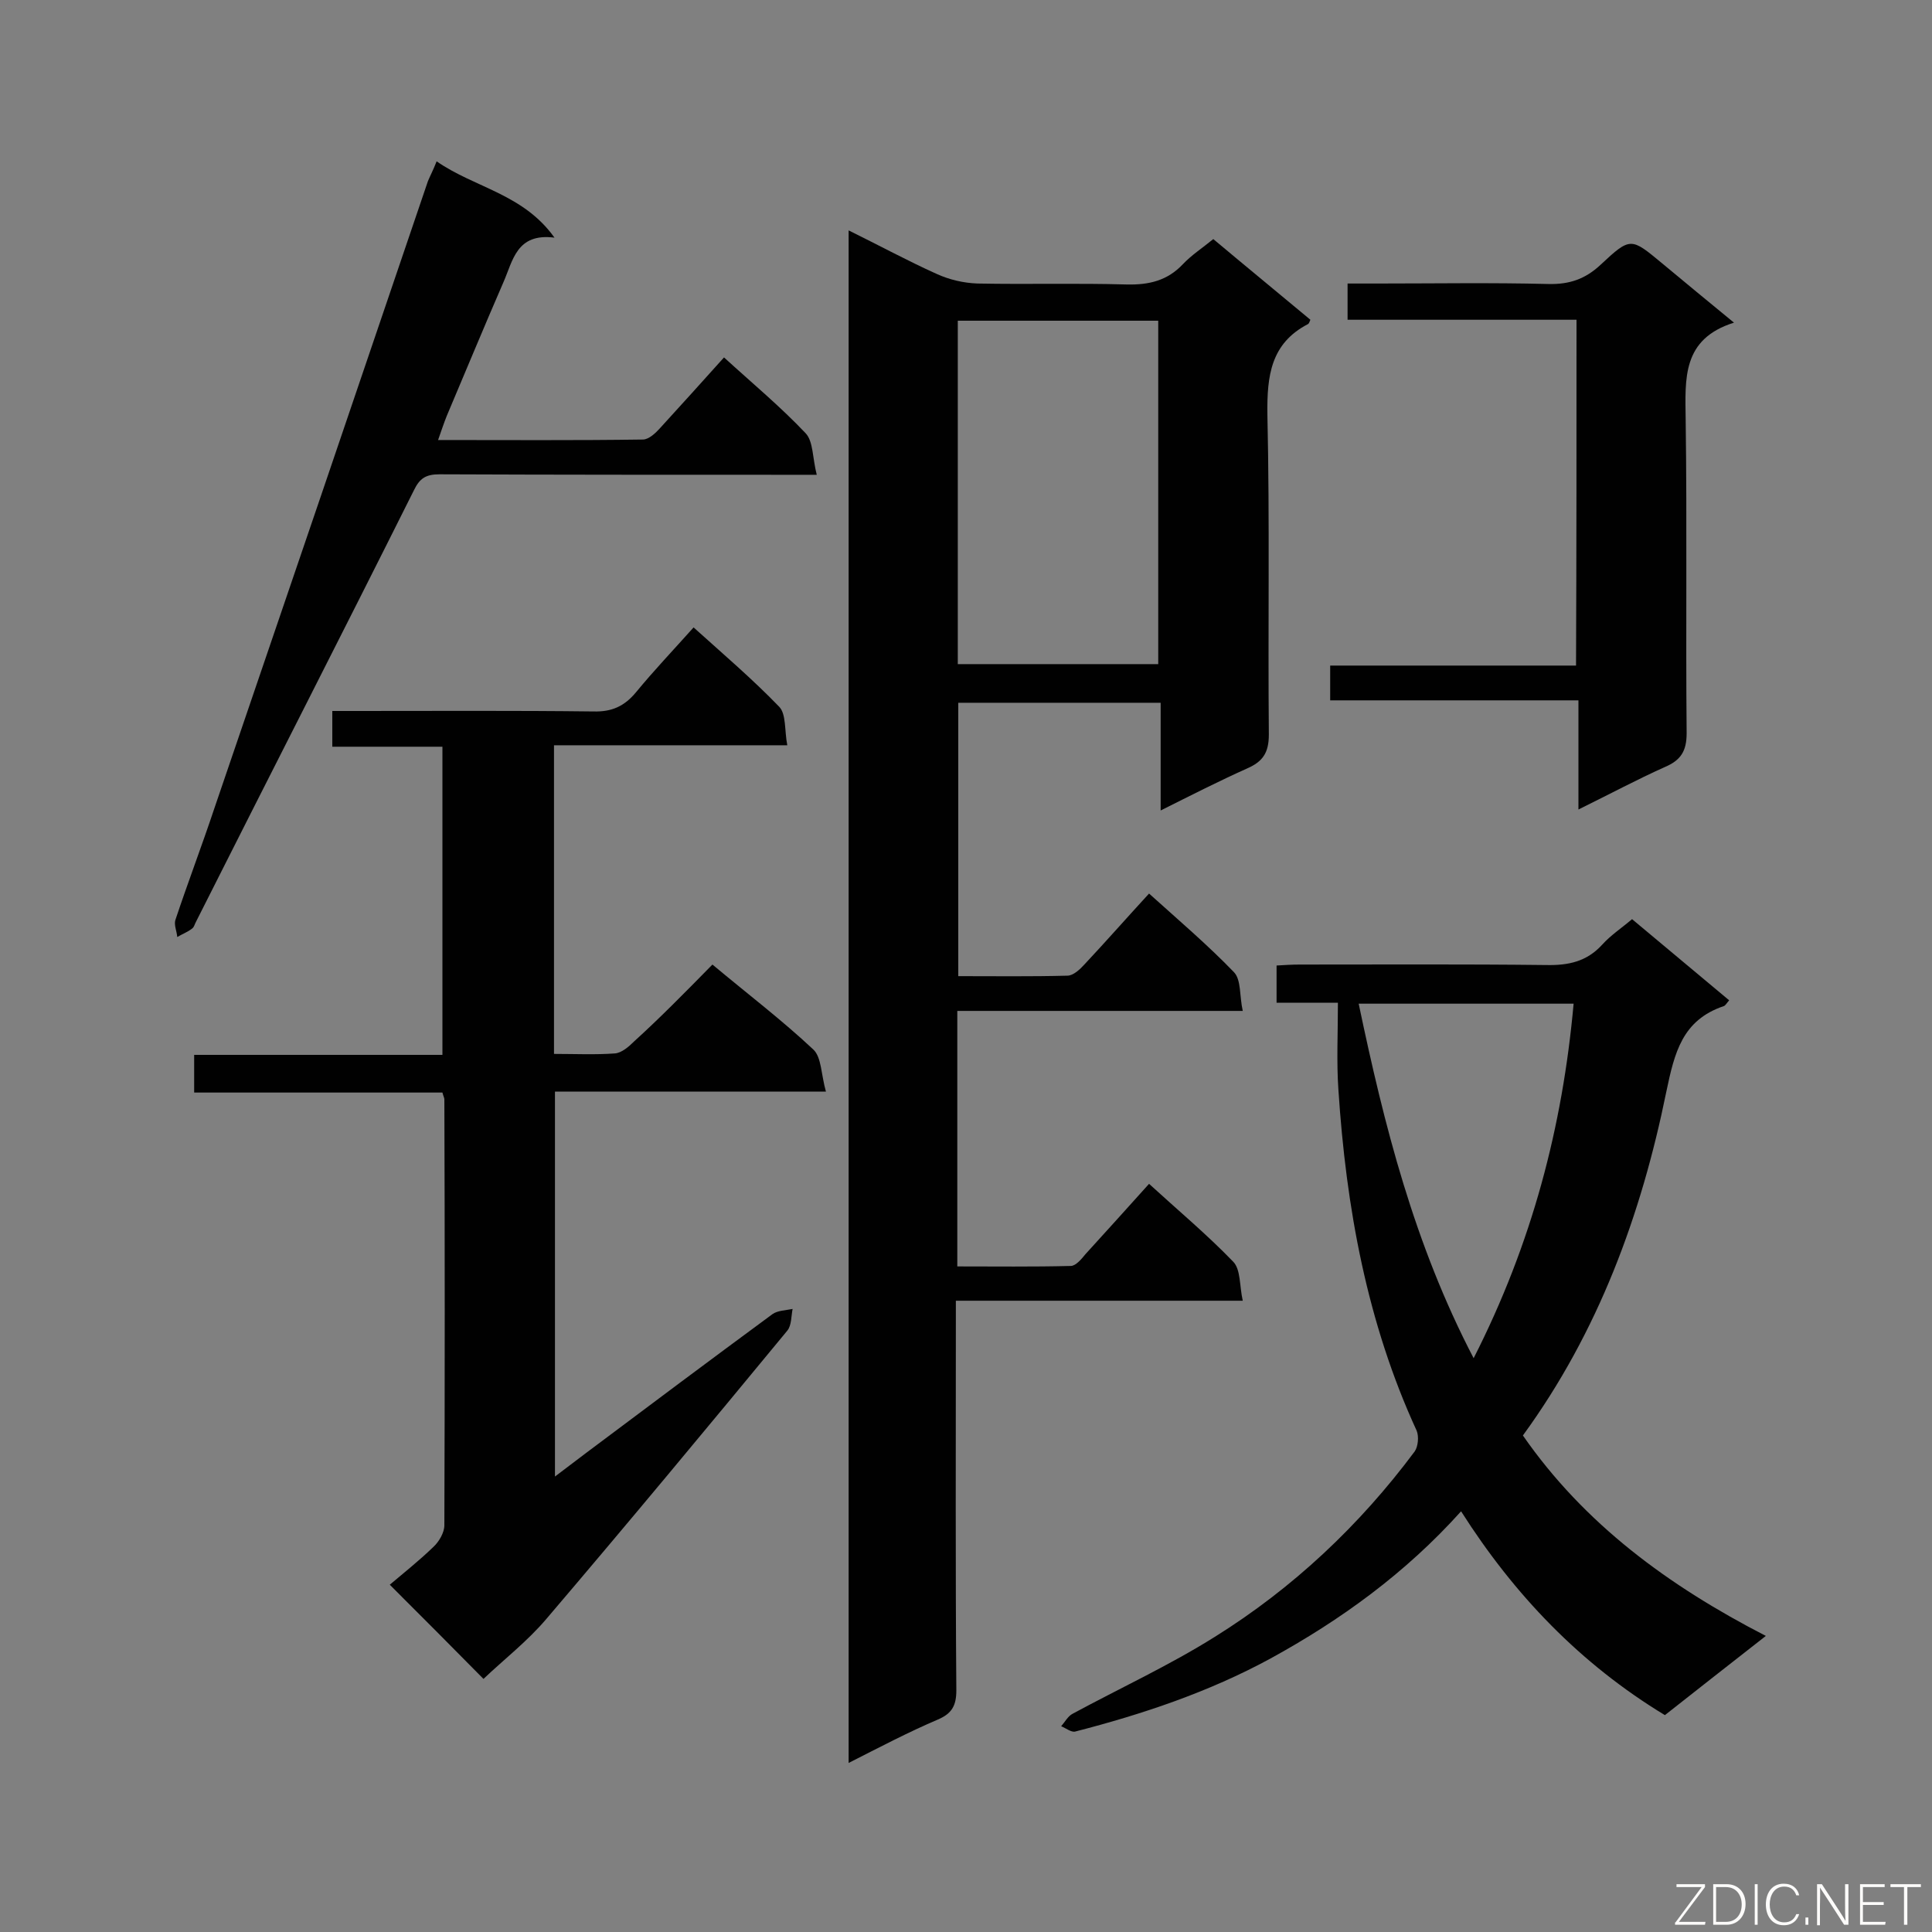 <svg enable-background="new 0 0 400 400" viewBox="0 0 400 400" xmlns="http://www.w3.org/2000/svg"><rect x="0" y="0" width="400" height="400" fill="#808080" stroke="none"/><path d="m175.7 365c0-106.1 0-211.3 0-317.3 6.3 3.1 12.2 6.3 18.2 9 2.6 1.2 5.6 1.9 8.5 2 10.3.2 20.6-.1 30.9.2 4.6.1 8.4-.8 11.6-4.2 1.8-1.9 4.1-3.4 6.3-5.2 6.8 5.7 13.5 11.2 20.1 16.7-.2.5-.3.8-.5.9-7.7 4-8.5 10.7-8.4 18.7.5 22.1.1 44.2.3 66.3 0 3.8-1.3 5.6-4.5 7-5.8 2.6-11.5 5.5-17.9 8.7 0-7.7 0-14.9 0-22.3-14.2 0-27.9 0-41.9 0v56.6c7.5 0 15.1.1 22.6-.1 1.2 0 2.6-1.3 3.5-2.3 4.5-4.8 8.8-9.7 13.4-14.7 6.1 5.5 12.1 10.6 17.6 16.3 1.5 1.6 1.1 4.9 1.8 8-20.2 0-39.5 0-59.1 0v52.9c7.8 0 15.7.1 23.5-.1 1 0 2.2-1.4 3-2.4 4.3-4.7 8.6-9.5 13.2-14.6 5.9 5.4 12 10.5 17.4 16.1 1.6 1.6 1.3 5 2 8.1-20.2 0-39.4 0-59.4 0v5c0 25.2-.1 50.4.1 75.7 0 3.2-1 4.8-3.8 6-6.1 2.6-12 5.7-18.5 9zm64.1-298.6c-14.1 0-27.7 0-41.5 0v71.1h41.5c0-23.7 0-47.2 0-71.1z" fill="#010101"/><path d="m147.5 199.7c7.3 6.1 14.4 11.5 20.9 17.6 1.7 1.6 1.6 5.2 2.6 8.7-19.3 0-37.5 0-56.1 0v79.7c2.4-1.8 4.5-3.4 6.6-5 12.8-9.6 25.5-19.1 38.4-28.6 1.1-.8 2.8-.8 4.2-1.1-.3 1.5-.2 3.4-1.1 4.5-16.5 20-33.1 40-49.9 59.7-3.9 4.6-8.8 8.4-13 12.4-6.1-6.2-12.2-12.3-19.4-19.5 2.7-2.3 6-4.9 9-7.8 1.2-1.1 2.3-3 2.3-4.5.1-29.4.1-58.8 0-88.2 0-.3-.2-.6-.4-1.4-16.9 0-34 0-51.4 0 0-2.8 0-5.1 0-7.8h51.4c0-21.4 0-42.3 0-63.8-7.4 0-14.9 0-22.8 0 0-2.6 0-4.8 0-7.4h4.9c16.4 0 32.8-.1 49.2.1 3.8.1 6.4-1.1 8.8-4 3.7-4.5 7.7-8.7 11.9-13.4 6.1 5.5 12.2 10.7 17.7 16.4 1.5 1.5 1.1 4.9 1.7 8-16.6 0-32.3 0-48.3 0v63.9c4.3 0 8.5.2 12.6-.1 1.4-.1 2.9-1.4 4-2.5 5.4-4.9 10.6-10.2 16.2-15.9z" fill="#010101"/><path d="m337.9 190.3c6.8 5.7 13.4 11.2 20.1 16.8-.5.6-.8 1.1-1.1 1.2-8.6 2.9-10.2 9.6-11.9 17.7-5.2 25.6-14.1 49.8-29.7 71.2 12.7 18.3 30.1 31.1 50.3 41.5-7.4 5.8-14.2 11.1-20.9 16.4-17.5-10.6-31.2-24.9-42.2-42.2-11.5 12.8-24.9 22.5-39.5 30.5-12.7 6.9-26.4 11.5-40.4 15.1-.8.2-1.9-.7-2.9-1.1.8-.9 1.4-2.1 2.4-2.6 9.8-5.3 20-10 29.4-15.9 16.2-10.1 30-23.1 41.4-38.4.7-1 .9-3.1.4-4.3-10.3-22.4-14.6-46.2-16.2-70.6-.4-5.8-.1-11.6-.1-18-4.1 0-8.3 0-12.7 0 0-2.8 0-5 0-7.7 1.7-.1 3.2-.2 4.8-.2 17 0 34-.1 51 .1 4.6.1 8.4-.7 11.6-4.2 1.8-2 4.1-3.5 6.2-5.3zm-32.8 90.9c12.1-23.8 18.4-47.9 20.7-73.4-15.1 0-29.7 0-44.5 0 5.3 25.3 11.5 49.8 23.8 73.4z" fill="#010101"/><path d="m90.4 33.4c7.9 5.5 17.9 6.7 24.4 15.8-7.9-1-8.6 4.8-10.6 9.3-4 9.2-7.8 18.4-11.7 27.6-.6 1.5-1.1 3-1.8 5 14.4 0 28.4.1 42.4-.1 1.2 0 2.6-1.3 3.5-2.3 4.4-4.8 8.8-9.7 13.3-14.7 5.8 5.3 11.7 10.2 16.9 15.7 1.6 1.7 1.4 5.1 2.3 8.6-2.5 0-4 0-5.6 0-24.2 0-48.3 0-72.5-.1-2.8 0-4.1.8-5.3 3.3-14.9 29.8-30.1 59.5-45.1 89.3-.3.5-.4 1.2-.9 1.5-.9.7-2 1.1-3 1.7-.1-1.2-.7-2.5-.4-3.5 2.6-7.8 5.5-15.4 8.1-23.2 14.8-43.3 29.5-86.5 44.2-129.8.5-1.2 1.1-2.3 1.8-4.1z" fill="#010101"/><path d="m326.4 66.2c-15.9 0-31.5 0-47.4 0 0-2.6 0-4.7 0-7.5h6.2c11.8 0 23.6-.2 35.4.1 4.3.1 7.6-1 10.8-4 6.2-5.8 6.3-5.6 12.7-.3 4.7 3.9 9.4 7.8 14.9 12.3-10.8 3.4-10.1 11.6-10 20.1.3 21.6 0 43.3.2 64.9 0 3.7-1.2 5.6-4.5 7-5.8 2.6-11.4 5.6-17.9 8.8 0-7.9 0-15 0-22.6-17.4 0-34.2 0-51.4 0 0-2.6 0-4.7 0-7.2h50.9c.1-23.9.1-47.4.1-71.6z" fill="#010101"/><g fill="#fcfbfa"><path d="m346.9 398 5.4-7.3h-5.2v-.6h5.9v.6l-5.4 7.2h5.5l-.1.6h-6.2v-.5z"/><path d="m354.7 390.1h2.8c2.3 0 3.9 1.6 3.9 4.1s-1.6 4.3-3.9 4.3h-2.8zm.6 7.8h2c2.2 0 3.3-1.6 3.3-3.6 0-1.8-1-3.6-3.3-3.6h-2z"/><path d="m363.9 390.1v8.4h-.6v-8.4z"/><path d="m372.5 396.3c-.4 1.3-1.4 2.3-3.2 2.3-2.4 0-3.7-1.9-3.7-4.3 0-2.3 1.2-4.3 3.7-4.3 1.8 0 2.9 1 3.2 2.4h-.6c-.4-1.1-1.1-1.8-2.5-1.8-2.1 0-3 1.9-3 3.7s.9 3.7 3 3.7c1.4 0 2.1-.7 2.5-1.7z"/><path d="m373.8 398.5v-1.5h.6v1.5z"/><path d="m376.2 398.5v-8.4h1c1.3 2 4.4 6.7 4.9 7.6-.1-1.2-.1-2.4-.1-3.8v-3.8h.7v8.4h-.9c-1.2-1.9-4.4-6.8-5-7.7.1 1.1 0 2.3 0 3.9v3.9h-.6z"/><path d="m390 394.4h-4.3v3.5h4.7l-.1.6h-5.2v-8.4h5.1v.6h-4.5v3.1h4.3z"/><path d="m394.2 390.7h-2.8v-.6h6.3v.6h-2.8v7.8h-.7z"/></g></svg>
